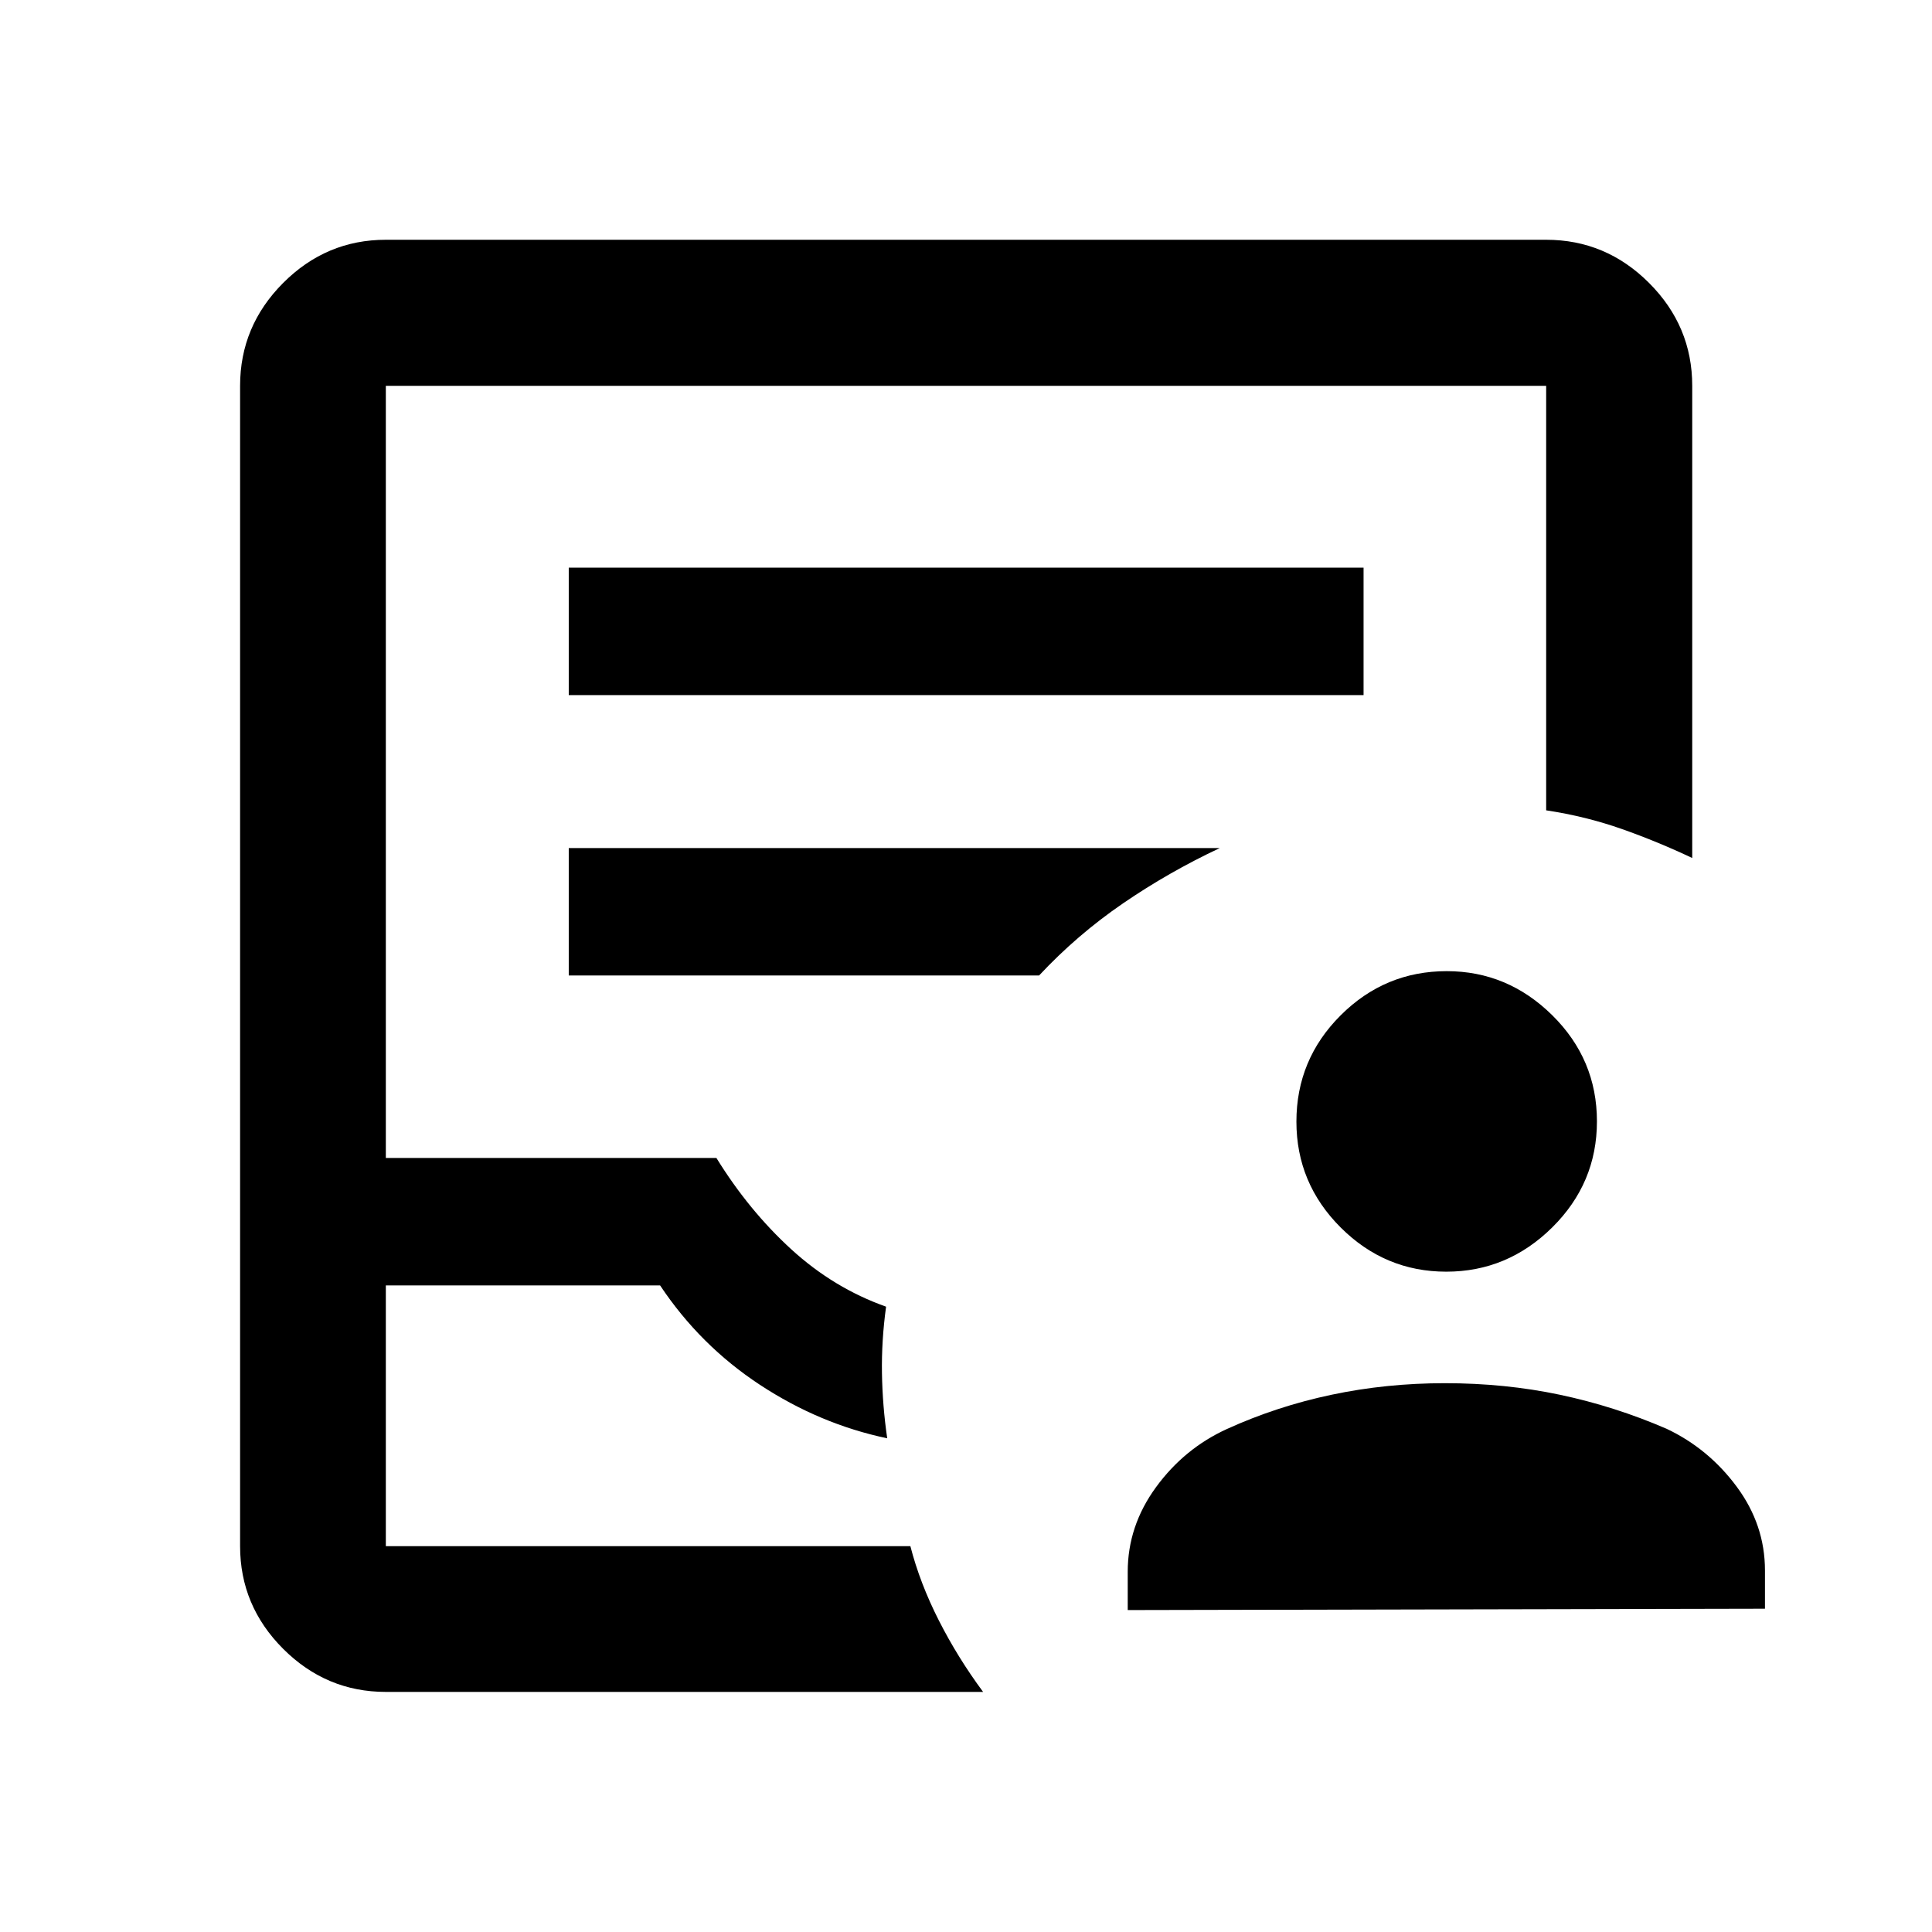 <svg xmlns="http://www.w3.org/2000/svg" height="40" viewBox="0 -960 960 960" width="40"><path d="M560.36-159.97v-19.02q0-22.78 14.05-42.03t35.23-28.91q24.78-11.28 52.01-17.03 27.22-5.74 56.31-5.74 29.88 0 57.12 5.74 27.23 5.75 53.03 16.91 20.88 9.88 34.88 28.81Q877-202.31 877-179.66v19.02l-316.64.67Zm158.29-168.14q-30.48 0-52.48-21.96-21.99-21.97-21.99-52.6 0-30.87 21.98-52.82 21.99-21.95 52.72-21.95 30.24 0 52.44 21.92 22.19 21.93 22.19 52.72 0 30.71-22.22 52.7-22.23 21.99-52.64 21.99ZM191.72-119.3q-29.61 0-51.02-21.4-21.4-21.41-21.4-51.02v-576.56q0-29.68 21.4-51.13 21.41-21.45 51.02-21.45h576.56q29.68 0 51.13 21.45 21.45 21.45 21.45 51.13v234.62q-17.06-8.09-34.97-14.41-17.91-6.31-37.61-9.28v-210.93H191.72v383.67h164.26q16.11 26.11 37.21 45.39 21.09 19.29 47.1 28.5-2.31 16.83-2.05 33.03.26 16.2 2.61 32.37-33.47-7.01-63.23-26.56-29.75-19.56-49.62-49.4H191.72v129.56h260.64q4.72 18.34 14.13 36.88 9.42 18.54 22.01 35.54H191.72Zm0-72.42H452.4 191.72Zm90.89-422.89h394.94v-63.33H282.61v63.33Zm0 139.33h233.7q18.94-20.26 41.7-35.84 22.76-15.58 48.11-27.49H282.61v63.33Z"/></svg>